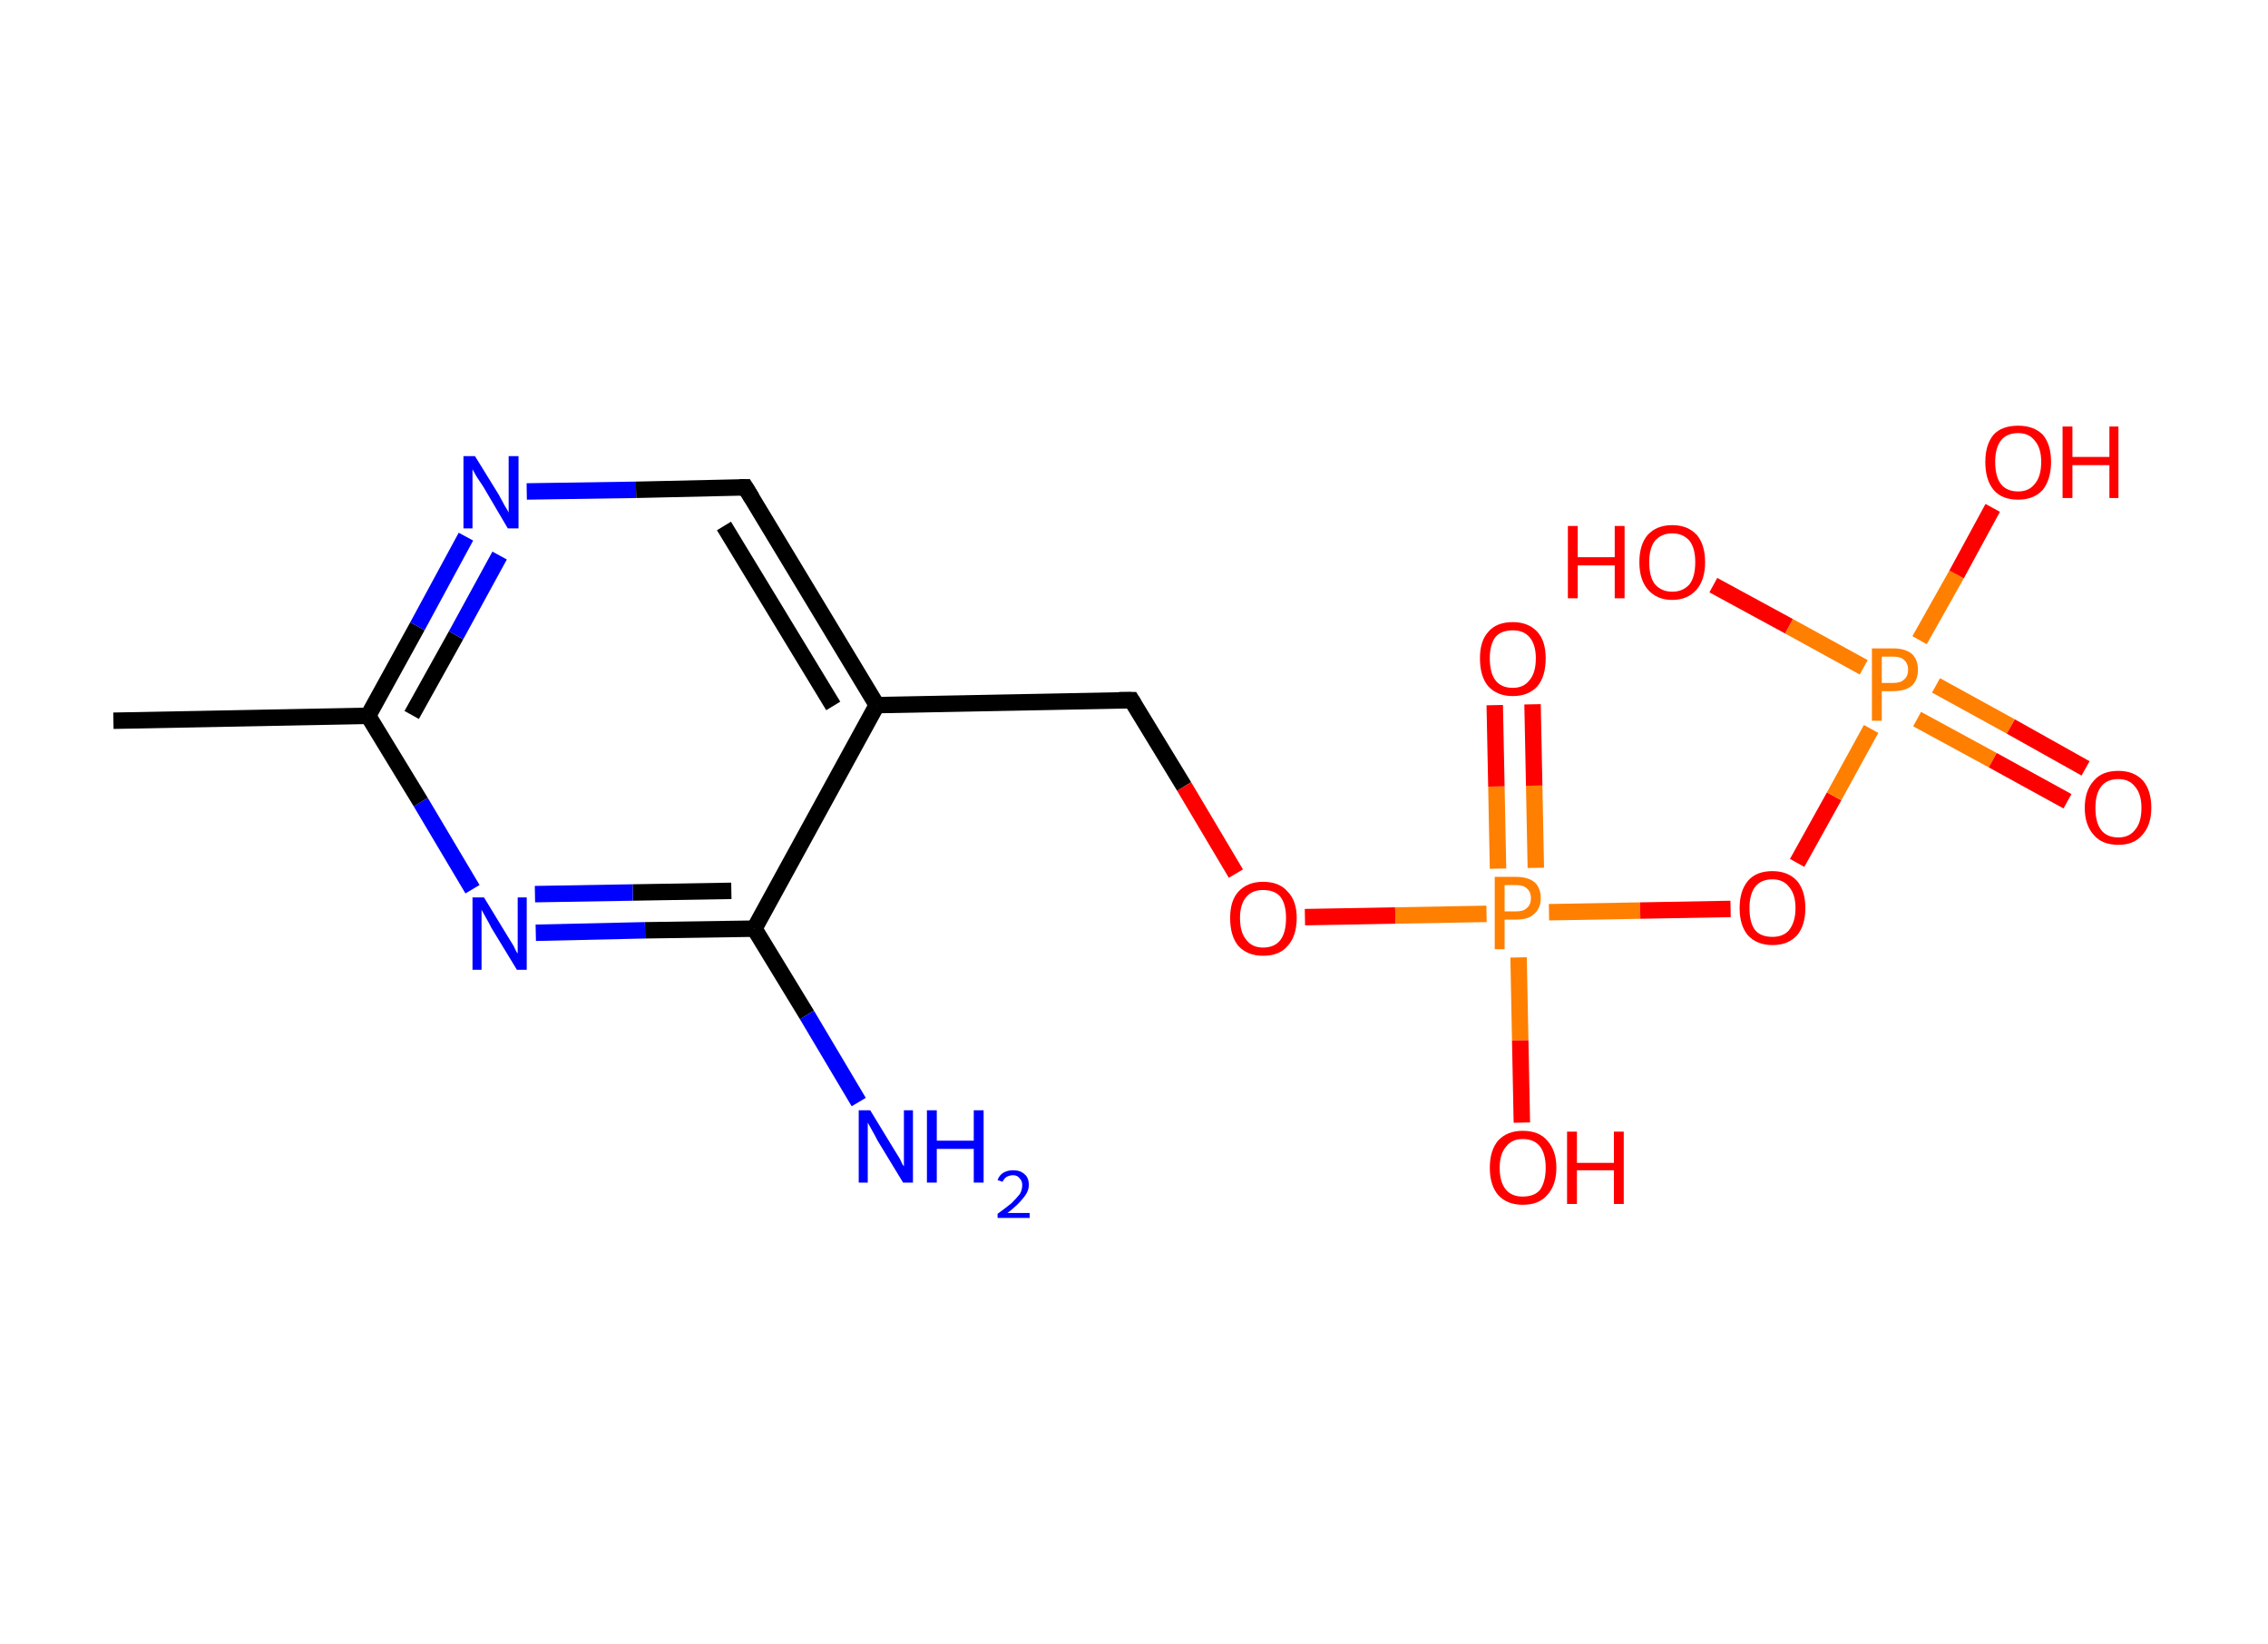 <?xml version='1.0' encoding='ASCII' standalone='yes'?>
<svg xmlns="http://www.w3.org/2000/svg" xmlns:rdkit="http://www.rdkit.org/xml" xmlns:xlink="http://www.w3.org/1999/xlink" version="1.1" baseProfile="full" xml:space="preserve" width="276px" height="200px" viewBox="0 0 276 200">
<!-- END OF HEADER -->
<rect style="opacity:1.0;fill:#FFFFFF;stroke:none" width="276.0" height="200.0" x="0.0" y="0.0"> </rect>
<path class="bond-0 atom-0 atom-1" d="M 13.8,87.7 L 44.8,87.1" style="fill:none;fill-rule:evenodd;stroke:#000000;stroke-width:2.0px;stroke-linecap:butt;stroke-linejoin:miter;stroke-opacity:1"/>
<path class="bond-1 atom-1 atom-2" d="M 44.8,87.1 L 50.8,76.2" style="fill:none;fill-rule:evenodd;stroke:#000000;stroke-width:2.0px;stroke-linecap:butt;stroke-linejoin:miter;stroke-opacity:1"/>
<path class="bond-1 atom-1 atom-2" d="M 50.8,76.2 L 56.7,65.3" style="fill:none;fill-rule:evenodd;stroke:#0000FF;stroke-width:2.0px;stroke-linecap:butt;stroke-linejoin:miter;stroke-opacity:1"/>
<path class="bond-1 atom-1 atom-2" d="M 50.1,87.0 L 55.5,77.3" style="fill:none;fill-rule:evenodd;stroke:#000000;stroke-width:2.0px;stroke-linecap:butt;stroke-linejoin:miter;stroke-opacity:1"/>
<path class="bond-1 atom-1 atom-2" d="M 55.5,77.3 L 60.8,67.6" style="fill:none;fill-rule:evenodd;stroke:#0000FF;stroke-width:2.0px;stroke-linecap:butt;stroke-linejoin:miter;stroke-opacity:1"/>
<path class="bond-2 atom-2 atom-3" d="M 64.1,59.8 L 77.4,59.6" style="fill:none;fill-rule:evenodd;stroke:#0000FF;stroke-width:2.0px;stroke-linecap:butt;stroke-linejoin:miter;stroke-opacity:1"/>
<path class="bond-2 atom-2 atom-3" d="M 77.4,59.6 L 90.7,59.3" style="fill:none;fill-rule:evenodd;stroke:#000000;stroke-width:2.0px;stroke-linecap:butt;stroke-linejoin:miter;stroke-opacity:1"/>
<path class="bond-3 atom-3 atom-4" d="M 90.7,59.3 L 106.7,85.8" style="fill:none;fill-rule:evenodd;stroke:#000000;stroke-width:2.0px;stroke-linecap:butt;stroke-linejoin:miter;stroke-opacity:1"/>
<path class="bond-3 atom-3 atom-4" d="M 88.1,64.0 L 101.4,85.9" style="fill:none;fill-rule:evenodd;stroke:#000000;stroke-width:2.0px;stroke-linecap:butt;stroke-linejoin:miter;stroke-opacity:1"/>
<path class="bond-4 atom-4 atom-5" d="M 106.7,85.8 L 137.7,85.2" style="fill:none;fill-rule:evenodd;stroke:#000000;stroke-width:2.0px;stroke-linecap:butt;stroke-linejoin:miter;stroke-opacity:1"/>
<path class="bond-5 atom-5 atom-6" d="M 137.7,85.2 L 144.1,95.7" style="fill:none;fill-rule:evenodd;stroke:#000000;stroke-width:2.0px;stroke-linecap:butt;stroke-linejoin:miter;stroke-opacity:1"/>
<path class="bond-5 atom-5 atom-6" d="M 144.1,95.7 L 150.4,106.3" style="fill:none;fill-rule:evenodd;stroke:#FF0000;stroke-width:2.0px;stroke-linecap:butt;stroke-linejoin:miter;stroke-opacity:1"/>
<path class="bond-6 atom-6 atom-7" d="M 158.8,111.6 L 169.8,111.4" style="fill:none;fill-rule:evenodd;stroke:#FF0000;stroke-width:2.0px;stroke-linecap:butt;stroke-linejoin:miter;stroke-opacity:1"/>
<path class="bond-6 atom-6 atom-7" d="M 169.8,111.4 L 180.9,111.2" style="fill:none;fill-rule:evenodd;stroke:#FF7F00;stroke-width:2.0px;stroke-linecap:butt;stroke-linejoin:miter;stroke-opacity:1"/>
<path class="bond-7 atom-7 atom-8" d="M 186.9,105.6 L 186.7,95.6" style="fill:none;fill-rule:evenodd;stroke:#FF7F00;stroke-width:2.0px;stroke-linecap:butt;stroke-linejoin:miter;stroke-opacity:1"/>
<path class="bond-7 atom-7 atom-8" d="M 186.7,95.6 L 186.5,85.7" style="fill:none;fill-rule:evenodd;stroke:#FF0000;stroke-width:2.0px;stroke-linecap:butt;stroke-linejoin:miter;stroke-opacity:1"/>
<path class="bond-7 atom-7 atom-8" d="M 182.3,105.7 L 182.1,95.7" style="fill:none;fill-rule:evenodd;stroke:#FF7F00;stroke-width:2.0px;stroke-linecap:butt;stroke-linejoin:miter;stroke-opacity:1"/>
<path class="bond-7 atom-7 atom-8" d="M 182.1,95.7 L 181.9,85.8" style="fill:none;fill-rule:evenodd;stroke:#FF0000;stroke-width:2.0px;stroke-linecap:butt;stroke-linejoin:miter;stroke-opacity:1"/>
<path class="bond-8 atom-7 atom-9" d="M 184.8,116.5 L 185.0,126.6" style="fill:none;fill-rule:evenodd;stroke:#FF7F00;stroke-width:2.0px;stroke-linecap:butt;stroke-linejoin:miter;stroke-opacity:1"/>
<path class="bond-8 atom-7 atom-9" d="M 185.0,126.6 L 185.2,136.6" style="fill:none;fill-rule:evenodd;stroke:#FF0000;stroke-width:2.0px;stroke-linecap:butt;stroke-linejoin:miter;stroke-opacity:1"/>
<path class="bond-9 atom-7 atom-10" d="M 188.5,111.0 L 199.6,110.8" style="fill:none;fill-rule:evenodd;stroke:#FF7F00;stroke-width:2.0px;stroke-linecap:butt;stroke-linejoin:miter;stroke-opacity:1"/>
<path class="bond-9 atom-7 atom-10" d="M 199.6,110.8 L 210.6,110.6" style="fill:none;fill-rule:evenodd;stroke:#FF0000;stroke-width:2.0px;stroke-linecap:butt;stroke-linejoin:miter;stroke-opacity:1"/>
<path class="bond-10 atom-10 atom-11" d="M 218.7,105.0 L 223.2,96.9" style="fill:none;fill-rule:evenodd;stroke:#FF0000;stroke-width:2.0px;stroke-linecap:butt;stroke-linejoin:miter;stroke-opacity:1"/>
<path class="bond-10 atom-10 atom-11" d="M 223.2,96.9 L 227.7,88.7" style="fill:none;fill-rule:evenodd;stroke:#FF7F00;stroke-width:2.0px;stroke-linecap:butt;stroke-linejoin:miter;stroke-opacity:1"/>
<path class="bond-11 atom-11 atom-12" d="M 233.3,87.5 L 242.5,92.5" style="fill:none;fill-rule:evenodd;stroke:#FF7F00;stroke-width:2.0px;stroke-linecap:butt;stroke-linejoin:miter;stroke-opacity:1"/>
<path class="bond-11 atom-11 atom-12" d="M 242.5,92.5 L 251.6,97.5" style="fill:none;fill-rule:evenodd;stroke:#FF0000;stroke-width:2.0px;stroke-linecap:butt;stroke-linejoin:miter;stroke-opacity:1"/>
<path class="bond-11 atom-11 atom-12" d="M 235.6,83.4 L 244.7,88.4" style="fill:none;fill-rule:evenodd;stroke:#FF7F00;stroke-width:2.0px;stroke-linecap:butt;stroke-linejoin:miter;stroke-opacity:1"/>
<path class="bond-11 atom-11 atom-12" d="M 244.7,88.4 L 253.8,93.5" style="fill:none;fill-rule:evenodd;stroke:#FF0000;stroke-width:2.0px;stroke-linecap:butt;stroke-linejoin:miter;stroke-opacity:1"/>
<path class="bond-12 atom-11 atom-13" d="M 226.8,81.2 L 217.7,76.2" style="fill:none;fill-rule:evenodd;stroke:#FF7F00;stroke-width:2.0px;stroke-linecap:butt;stroke-linejoin:miter;stroke-opacity:1"/>
<path class="bond-12 atom-11 atom-13" d="M 217.7,76.2 L 208.5,71.2" style="fill:none;fill-rule:evenodd;stroke:#FF0000;stroke-width:2.0px;stroke-linecap:butt;stroke-linejoin:miter;stroke-opacity:1"/>
<path class="bond-13 atom-11 atom-14" d="M 233.6,77.9 L 238.1,69.9" style="fill:none;fill-rule:evenodd;stroke:#FF7F00;stroke-width:2.0px;stroke-linecap:butt;stroke-linejoin:miter;stroke-opacity:1"/>
<path class="bond-13 atom-11 atom-14" d="M 238.1,69.9 L 242.5,61.8" style="fill:none;fill-rule:evenodd;stroke:#FF0000;stroke-width:2.0px;stroke-linecap:butt;stroke-linejoin:miter;stroke-opacity:1"/>
<path class="bond-14 atom-4 atom-15" d="M 106.7,85.8 L 91.8,113.0" style="fill:none;fill-rule:evenodd;stroke:#000000;stroke-width:2.0px;stroke-linecap:butt;stroke-linejoin:miter;stroke-opacity:1"/>
<path class="bond-15 atom-15 atom-16" d="M 91.8,113.0 L 98.2,123.5" style="fill:none;fill-rule:evenodd;stroke:#000000;stroke-width:2.0px;stroke-linecap:butt;stroke-linejoin:miter;stroke-opacity:1"/>
<path class="bond-15 atom-15 atom-16" d="M 98.2,123.5 L 104.5,134.1" style="fill:none;fill-rule:evenodd;stroke:#0000FF;stroke-width:2.0px;stroke-linecap:butt;stroke-linejoin:miter;stroke-opacity:1"/>
<path class="bond-16 atom-15 atom-17" d="M 91.8,113.0 L 78.5,113.2" style="fill:none;fill-rule:evenodd;stroke:#000000;stroke-width:2.0px;stroke-linecap:butt;stroke-linejoin:miter;stroke-opacity:1"/>
<path class="bond-16 atom-15 atom-17" d="M 78.5,113.2 L 65.2,113.5" style="fill:none;fill-rule:evenodd;stroke:#0000FF;stroke-width:2.0px;stroke-linecap:butt;stroke-linejoin:miter;stroke-opacity:1"/>
<path class="bond-16 atom-15 atom-17" d="M 89.0,108.4 L 77.0,108.6" style="fill:none;fill-rule:evenodd;stroke:#000000;stroke-width:2.0px;stroke-linecap:butt;stroke-linejoin:miter;stroke-opacity:1"/>
<path class="bond-16 atom-15 atom-17" d="M 77.0,108.6 L 65.1,108.8" style="fill:none;fill-rule:evenodd;stroke:#0000FF;stroke-width:2.0px;stroke-linecap:butt;stroke-linejoin:miter;stroke-opacity:1"/>
<path class="bond-17 atom-17 atom-1" d="M 57.5,108.2 L 51.2,97.6" style="fill:none;fill-rule:evenodd;stroke:#0000FF;stroke-width:2.0px;stroke-linecap:butt;stroke-linejoin:miter;stroke-opacity:1"/>
<path class="bond-17 atom-17 atom-1" d="M 51.2,97.6 L 44.8,87.1" style="fill:none;fill-rule:evenodd;stroke:#000000;stroke-width:2.0px;stroke-linecap:butt;stroke-linejoin:miter;stroke-opacity:1"/>
<path d="M 90.0,59.3 L 90.7,59.3 L 91.5,60.6" style="fill:none;stroke:#000000;stroke-width:2.0px;stroke-linecap:butt;stroke-linejoin:miter;stroke-opacity:1;"/>
<path d="M 136.2,85.2 L 137.7,85.2 L 138.0,85.7" style="fill:none;stroke:#000000;stroke-width:2.0px;stroke-linecap:butt;stroke-linejoin:miter;stroke-opacity:1;"/>
<path class="atom-2" d="M 57.8 55.5 L 60.7 60.2 Q 60.9 60.6, 61.4 61.5 Q 61.9 62.3, 61.9 62.4 L 61.9 55.5 L 63.1 55.5 L 63.1 64.3 L 61.8 64.3 L 58.8 59.2 Q 58.4 58.6, 58.0 58.0 Q 57.6 57.3, 57.5 57.1 L 57.5 64.3 L 56.4 64.3 L 56.4 55.5 L 57.8 55.5 " fill="#0000FF"/>
<path class="atom-6" d="M 149.7 111.7 Q 149.7 109.6, 150.7 108.5 Q 151.8 107.3, 153.7 107.3 Q 155.7 107.3, 156.7 108.5 Q 157.8 109.6, 157.8 111.7 Q 157.8 113.9, 156.7 115.1 Q 155.7 116.3, 153.7 116.3 Q 151.8 116.3, 150.7 115.1 Q 149.7 113.9, 149.7 111.7 M 153.7 115.3 Q 155.1 115.3, 155.8 114.4 Q 156.5 113.5, 156.5 111.7 Q 156.5 110.0, 155.8 109.1 Q 155.1 108.3, 153.7 108.3 Q 152.4 108.3, 151.7 109.1 Q 150.9 110.0, 150.9 111.7 Q 150.9 113.5, 151.7 114.4 Q 152.4 115.3, 153.7 115.3 " fill="#FF0000"/>
<path class="atom-7" d="M 184.5 106.7 Q 186.0 106.7, 186.8 107.4 Q 187.5 108.1, 187.5 109.3 Q 187.5 110.5, 186.7 111.2 Q 186.0 111.9, 184.5 111.9 L 183.1 111.9 L 183.1 115.5 L 181.9 115.5 L 181.9 106.7 L 184.5 106.7 M 184.5 110.9 Q 185.4 110.9, 185.8 110.5 Q 186.3 110.1, 186.3 109.3 Q 186.3 108.5, 185.8 108.1 Q 185.4 107.7, 184.5 107.7 L 183.1 107.7 L 183.1 110.9 L 184.5 110.9 " fill="#FF7F00"/>
<path class="atom-8" d="M 180.1 80.1 Q 180.1 78.0, 181.1 76.9 Q 182.1 75.7, 184.1 75.7 Q 186.0 75.7, 187.1 76.9 Q 188.1 78.0, 188.1 80.1 Q 188.1 82.3, 187.1 83.5 Q 186.0 84.7, 184.1 84.7 Q 182.2 84.7, 181.1 83.5 Q 180.1 82.3, 180.1 80.1 M 184.1 83.7 Q 185.4 83.7, 186.1 82.8 Q 186.9 81.9, 186.9 80.1 Q 186.9 78.4, 186.1 77.5 Q 185.4 76.7, 184.1 76.7 Q 182.7 76.7, 182.0 77.5 Q 181.3 78.4, 181.3 80.1 Q 181.3 81.9, 182.0 82.8 Q 182.7 83.7, 184.1 83.7 " fill="#FF0000"/>
<path class="atom-9" d="M 181.3 142.1 Q 181.3 140.0, 182.3 138.8 Q 183.4 137.6, 185.3 137.6 Q 187.3 137.6, 188.3 138.8 Q 189.4 140.0, 189.4 142.1 Q 189.4 144.2, 188.3 145.4 Q 187.3 146.6, 185.3 146.6 Q 183.4 146.6, 182.3 145.4 Q 181.3 144.2, 181.3 142.1 M 185.3 145.6 Q 186.7 145.6, 187.4 144.8 Q 188.1 143.8, 188.1 142.1 Q 188.1 140.4, 187.4 139.5 Q 186.7 138.6, 185.3 138.6 Q 184.0 138.6, 183.3 139.5 Q 182.5 140.4, 182.5 142.1 Q 182.5 143.9, 183.3 144.8 Q 184.0 145.6, 185.3 145.6 " fill="#FF0000"/>
<path class="atom-9" d="M 190.7 137.7 L 191.9 137.7 L 191.9 141.5 L 196.4 141.5 L 196.4 137.7 L 197.6 137.7 L 197.6 146.5 L 196.4 146.5 L 196.4 142.4 L 191.9 142.4 L 191.9 146.5 L 190.7 146.5 L 190.7 137.7 " fill="#FF0000"/>
<path class="atom-10" d="M 211.7 110.5 Q 211.7 108.4, 212.7 107.2 Q 213.7 106.0, 215.7 106.0 Q 217.6 106.0, 218.7 107.2 Q 219.7 108.4, 219.7 110.5 Q 219.7 112.6, 218.7 113.8 Q 217.6 115.0, 215.7 115.0 Q 213.8 115.0, 212.7 113.8 Q 211.7 112.6, 211.7 110.5 M 215.7 114.0 Q 217.0 114.0, 217.7 113.2 Q 218.5 112.2, 218.5 110.5 Q 218.5 108.8, 217.7 107.9 Q 217.0 107.0, 215.7 107.0 Q 214.3 107.0, 213.6 107.9 Q 212.9 108.8, 212.9 110.5 Q 212.9 112.3, 213.6 113.2 Q 214.3 114.0, 215.7 114.0 " fill="#FF0000"/>
<path class="atom-11" d="M 230.4 78.9 Q 231.9 78.9, 232.7 79.6 Q 233.4 80.3, 233.4 81.5 Q 233.4 82.7, 232.7 83.4 Q 231.9 84.1, 230.4 84.1 L 229.0 84.1 L 229.0 87.7 L 227.8 87.7 L 227.8 78.9 L 230.4 78.9 M 230.4 83.1 Q 231.3 83.1, 231.7 82.7 Q 232.2 82.3, 232.2 81.5 Q 232.2 80.7, 231.7 80.3 Q 231.3 79.9, 230.4 79.9 L 229.0 79.9 L 229.0 83.1 L 230.4 83.1 " fill="#FF7F00"/>
<path class="atom-12" d="M 253.7 98.3 Q 253.7 96.2, 254.8 95.0 Q 255.8 93.8, 257.8 93.8 Q 259.7 93.8, 260.8 95.0 Q 261.8 96.2, 261.8 98.3 Q 261.8 100.4, 260.7 101.6 Q 259.7 102.8, 257.8 102.8 Q 255.8 102.8, 254.8 101.6 Q 253.7 100.4, 253.7 98.3 M 257.8 101.9 Q 259.1 101.9, 259.8 101.0 Q 260.6 100.1, 260.6 98.3 Q 260.6 96.6, 259.8 95.7 Q 259.1 94.8, 257.8 94.8 Q 256.4 94.8, 255.7 95.7 Q 255.0 96.6, 255.0 98.3 Q 255.0 100.1, 255.7 101.0 Q 256.4 101.9, 257.8 101.9 " fill="#FF0000"/>
<path class="atom-13" d="M 190.8 64.0 L 192.0 64.0 L 192.0 67.8 L 196.5 67.8 L 196.5 64.0 L 197.7 64.0 L 197.7 72.8 L 196.5 72.8 L 196.5 68.8 L 192.0 68.8 L 192.0 72.8 L 190.8 72.8 L 190.8 64.0 " fill="#FF0000"/>
<path class="atom-13" d="M 199.5 68.4 Q 199.5 66.3, 200.5 65.1 Q 201.6 63.9, 203.5 63.9 Q 205.4 63.9, 206.5 65.1 Q 207.5 66.3, 207.5 68.4 Q 207.5 70.5, 206.5 71.7 Q 205.4 73.0, 203.5 73.0 Q 201.6 73.0, 200.5 71.7 Q 199.5 70.5, 199.5 68.4 M 203.5 72.0 Q 204.8 72.0, 205.6 71.1 Q 206.3 70.2, 206.3 68.4 Q 206.3 66.7, 205.6 65.8 Q 204.8 64.9, 203.5 64.9 Q 202.2 64.9, 201.4 65.8 Q 200.7 66.7, 200.7 68.4 Q 200.7 70.2, 201.4 71.1 Q 202.2 72.0, 203.5 72.0 " fill="#FF0000"/>
<path class="atom-14" d="M 241.6 56.2 Q 241.6 54.1, 242.6 52.9 Q 243.6 51.8, 245.6 51.8 Q 247.5 51.8, 248.6 52.9 Q 249.6 54.1, 249.6 56.2 Q 249.6 58.3, 248.6 59.6 Q 247.5 60.8, 245.6 60.8 Q 243.6 60.8, 242.6 59.6 Q 241.6 58.4, 241.6 56.2 M 245.6 59.8 Q 246.9 59.8, 247.6 58.9 Q 248.4 58.0, 248.4 56.2 Q 248.4 54.5, 247.6 53.6 Q 246.9 52.7, 245.6 52.7 Q 244.2 52.7, 243.5 53.6 Q 242.8 54.5, 242.8 56.2 Q 242.8 58.0, 243.5 58.9 Q 244.2 59.8, 245.6 59.8 " fill="#FF0000"/>
<path class="atom-14" d="M 251.0 51.9 L 252.2 51.9 L 252.2 55.6 L 256.7 55.6 L 256.7 51.9 L 257.8 51.9 L 257.8 60.6 L 256.7 60.6 L 256.7 56.6 L 252.2 56.6 L 252.2 60.6 L 251.0 60.6 L 251.0 51.9 " fill="#FF0000"/>
<path class="atom-16" d="M 105.9 135.1 L 108.7 139.7 Q 109.0 140.2, 109.5 141.0 Q 109.9 141.9, 110.0 141.9 L 110.0 135.1 L 111.1 135.1 L 111.1 143.9 L 109.9 143.9 L 106.8 138.8 Q 106.5 138.2, 106.1 137.5 Q 105.7 136.8, 105.6 136.6 L 105.6 143.9 L 104.5 143.9 L 104.5 135.1 L 105.9 135.1 " fill="#0000FF"/>
<path class="atom-16" d="M 112.8 135.1 L 114.0 135.1 L 114.0 138.8 L 118.5 138.8 L 118.5 135.1 L 119.7 135.1 L 119.7 143.9 L 118.5 143.9 L 118.5 139.8 L 114.0 139.8 L 114.0 143.9 L 112.8 143.9 L 112.8 135.1 " fill="#0000FF"/>
<path class="atom-16" d="M 121.4 143.6 Q 121.6 143.0, 122.1 142.7 Q 122.6 142.4, 123.3 142.4 Q 124.2 142.4, 124.7 142.9 Q 125.2 143.3, 125.2 144.2 Q 125.2 145.0, 124.5 145.8 Q 123.9 146.6, 122.6 147.6 L 125.3 147.6 L 125.3 148.2 L 121.4 148.2 L 121.4 147.7 Q 122.5 146.9, 123.1 146.4 Q 123.7 145.8, 124.1 145.3 Q 124.4 144.8, 124.4 144.2 Q 124.4 143.7, 124.1 143.4 Q 123.8 143.0, 123.3 143.0 Q 122.9 143.0, 122.5 143.2 Q 122.2 143.4, 122.0 143.8 L 121.4 143.6 " fill="#0000FF"/>
<path class="atom-17" d="M 58.9 109.2 L 61.7 113.8 Q 62.0 114.3, 62.5 115.1 Q 62.9 116.0, 63.0 116.0 L 63.0 109.2 L 64.1 109.2 L 64.1 118.0 L 62.9 118.0 L 59.8 112.9 Q 59.5 112.3, 59.1 111.6 Q 58.7 110.9, 58.6 110.7 L 58.6 118.0 L 57.5 118.0 L 57.5 109.2 L 58.9 109.2 " fill="#0000FF"/>
</svg>
